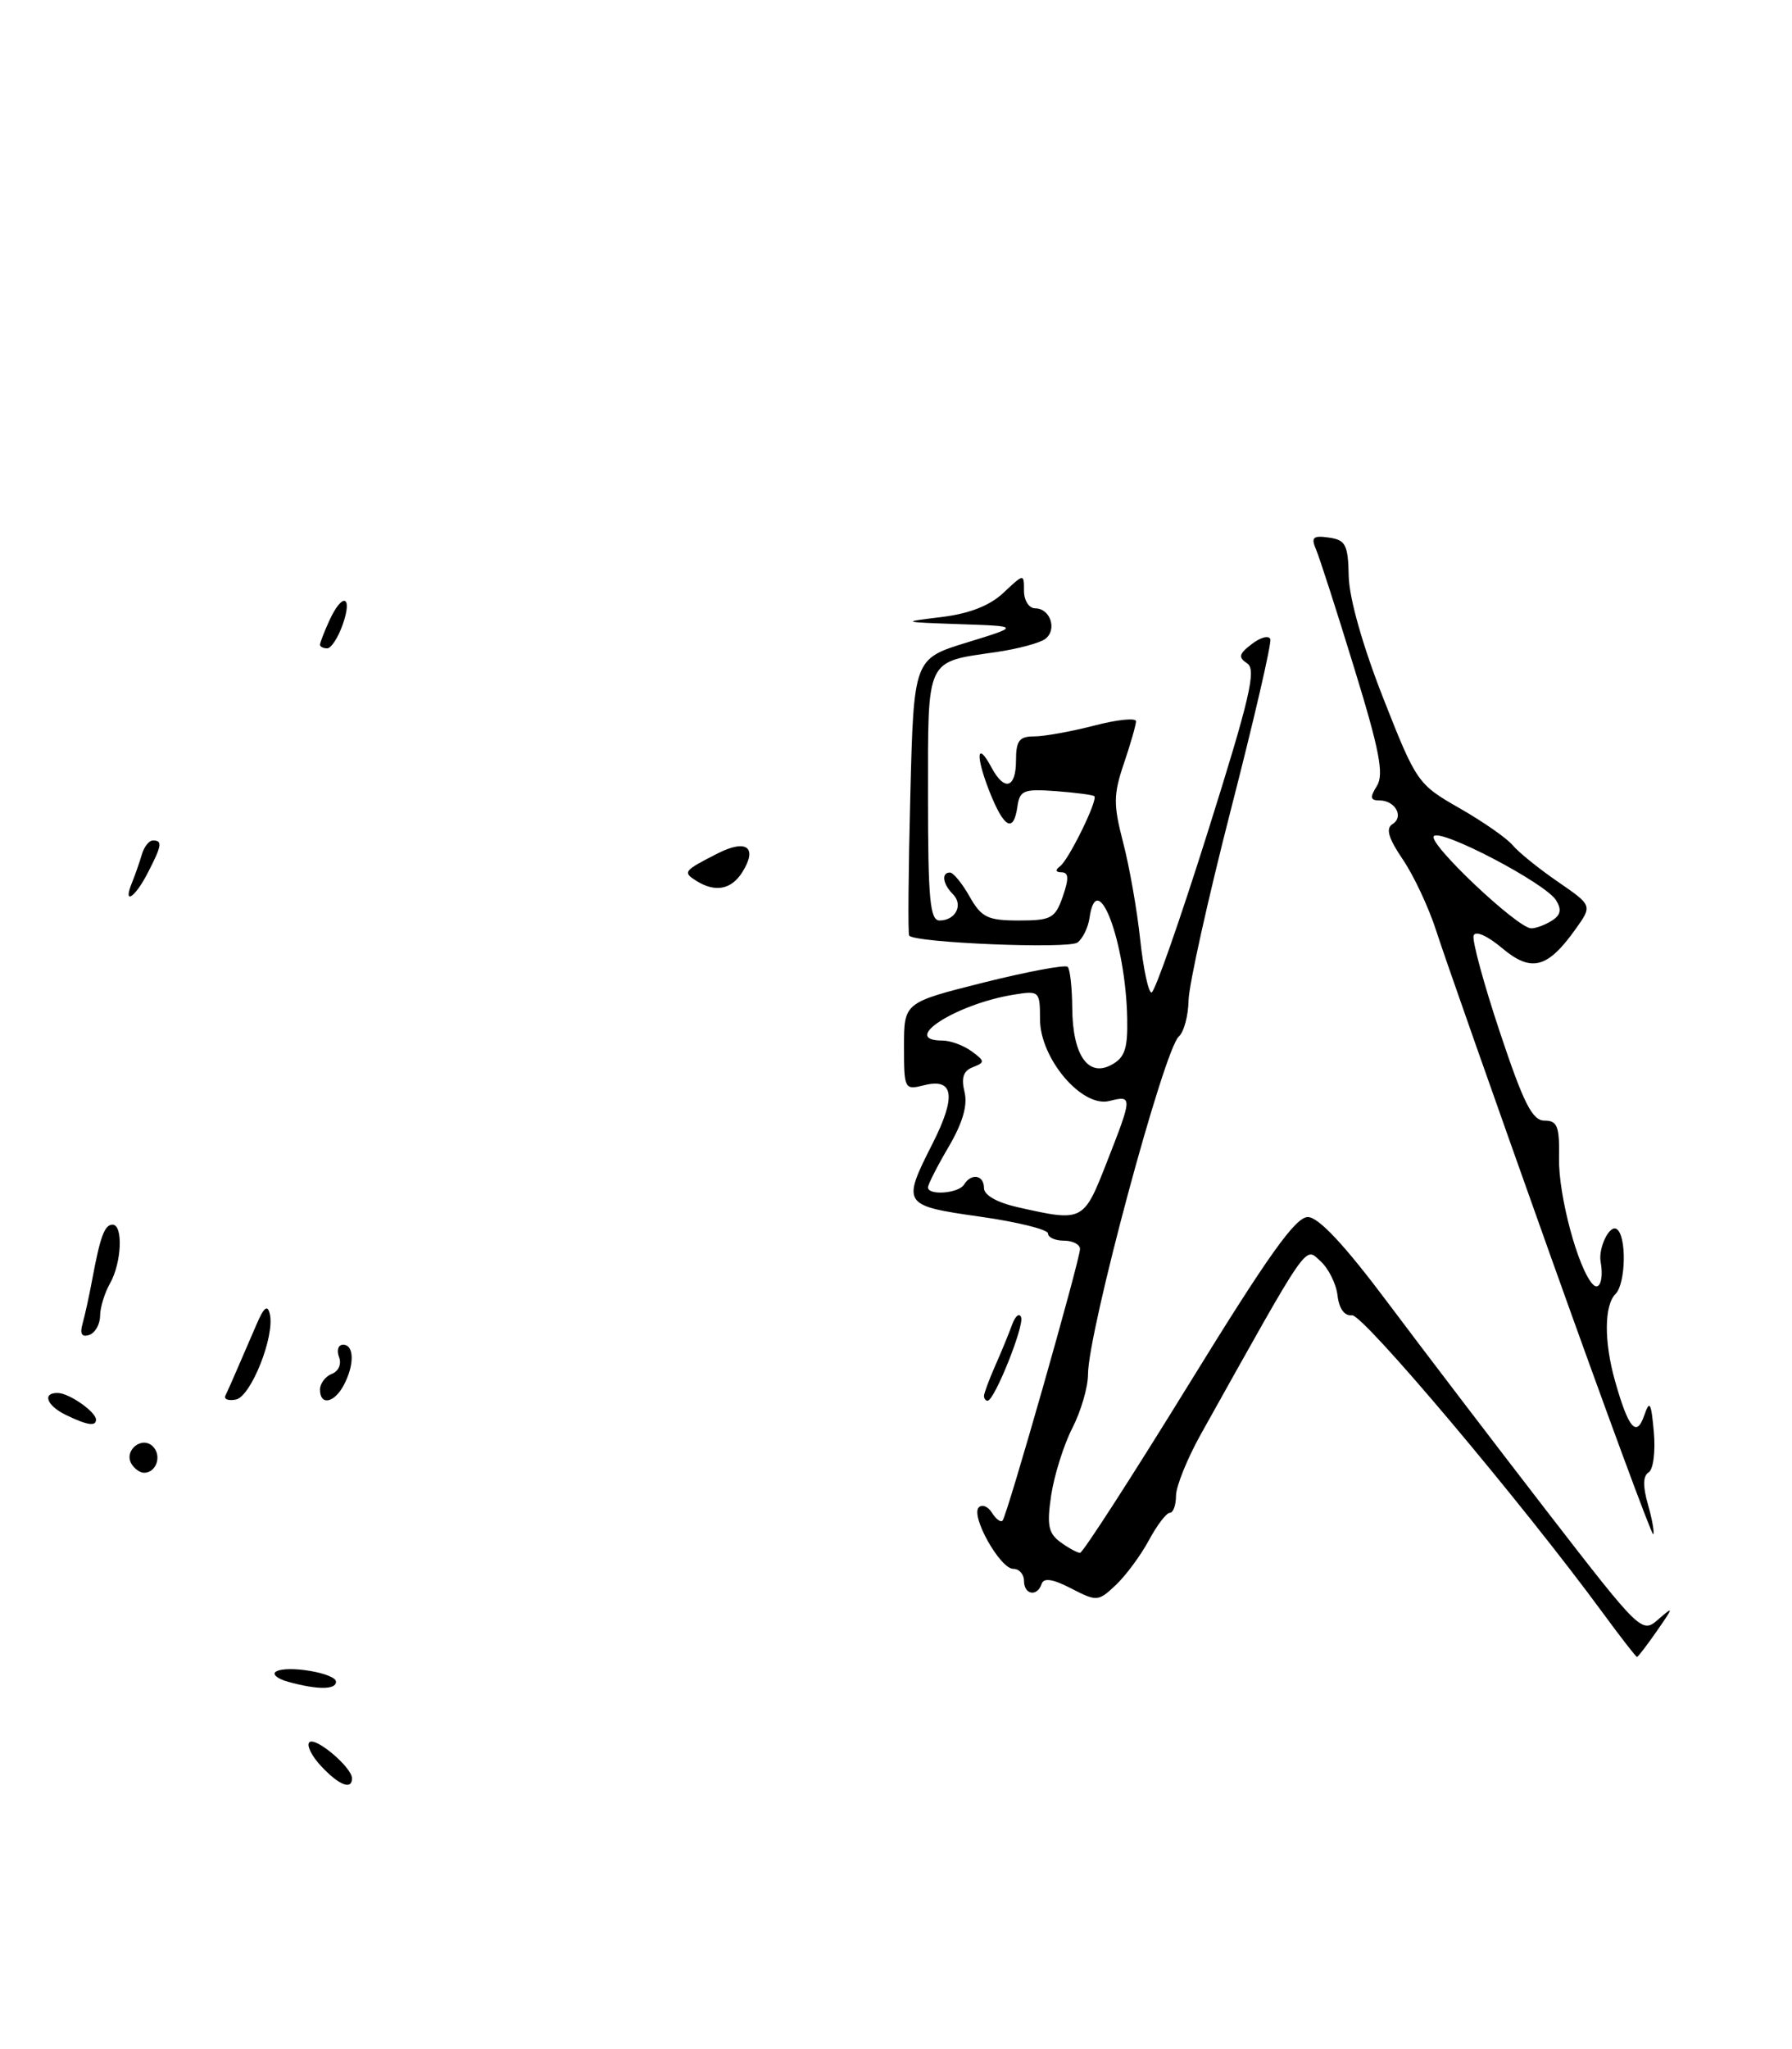 <?xml version="1.0" encoding="UTF-8" standalone="no"?>
<!DOCTYPE svg PUBLIC "-//W3C//DTD SVG 1.1//EN" "http://www.w3.org/Graphics/SVG/1.1/DTD/svg11.dtd" >
<svg xmlns="http://www.w3.org/2000/svg" xmlns:xlink="http://www.w3.org/1999/xlink" version="1.1" viewBox="0 0 224 256">
 <g >
 <path fill="currentColor"
d=" M 40.17 220.68 C 38.96 219.40 38.29 218.04 38.67 217.67 C 39.41 216.93 44.00 220.81 44.00 222.17 C 44.00 223.67 42.38 223.04 40.17 220.68 Z  M 36.01 210.11 C 34.64 209.73 33.97 209.15 34.51 208.83 C 35.91 208.00 42.00 209.04 42.00 210.11 C 42.00 211.12 39.65 211.12 36.01 210.11 Z  M 200.37 201.53 C 190.21 187.69 170.36 164.15 169.00 164.32 C 168.06 164.43 167.39 163.51 167.19 161.85 C 167.03 160.40 166.06 158.46 165.05 157.55 C 163.07 155.75 163.78 154.72 150.14 179.12 C 148.41 182.21 147.00 185.70 147.00 186.87 C 147.00 188.04 146.65 189.00 146.23 189.00 C 145.80 189.00 144.62 190.55 143.60 192.45 C 142.58 194.34 140.72 196.85 139.47 198.03 C 137.28 200.09 137.10 200.10 133.90 198.45 C 131.63 197.27 130.47 197.09 130.21 197.87 C 129.66 199.53 128.00 199.25 128.00 197.50 C 128.00 196.68 127.40 196.00 126.66 196.00 C 125.01 196.00 121.29 189.37 122.35 188.32 C 122.77 187.90 123.51 188.21 124.00 189.00 C 124.49 189.79 125.09 190.23 125.32 189.97 C 125.89 189.36 135.00 157.39 135.00 156.04 C 135.00 155.47 134.10 155.00 133.00 155.00 C 131.90 155.00 131.00 154.60 131.00 154.10 C 131.00 153.61 127.18 152.66 122.50 152.00 C 112.81 150.62 112.71 150.48 116.57 142.87 C 119.56 136.96 119.23 134.65 115.52 135.58 C 113.06 136.20 113.00 136.10 113.00 130.73 C 113.00 125.25 113.00 125.25 122.96 122.75 C 128.44 121.38 133.16 120.50 133.46 120.79 C 133.76 121.09 134.01 123.40 134.03 125.92 C 134.07 131.80 136.00 134.61 138.92 133.04 C 140.60 132.14 140.98 131.03 140.90 127.21 C 140.71 117.67 137.12 108.13 136.19 114.68 C 136.02 115.87 135.34 117.26 134.69 117.75 C 133.59 118.58 114.34 117.79 113.65 116.89 C 113.48 116.68 113.55 108.81 113.79 99.40 C 114.22 82.31 114.22 82.31 120.86 80.27 C 127.50 78.23 127.50 78.23 120.00 77.98 C 112.63 77.72 112.59 77.71 117.69 77.09 C 121.18 76.66 123.73 75.67 125.44 74.05 C 128.00 71.65 128.00 71.65 128.00 73.83 C 128.00 75.02 128.63 76.00 129.39 76.00 C 131.27 76.00 132.17 78.62 130.69 79.80 C 130.04 80.32 127.25 81.07 124.50 81.47 C 115.66 82.75 116.00 82.03 116.00 99.54 C 116.00 112.33 116.25 115.00 117.44 115.00 C 119.45 115.00 120.45 113.05 119.11 111.71 C 117.84 110.44 117.64 109.00 118.75 109.01 C 119.16 109.01 120.27 110.36 121.20 112.01 C 122.69 114.63 123.46 115.00 127.36 115.00 C 131.40 115.00 131.90 114.73 132.85 112.00 C 133.63 109.75 133.59 109.00 132.70 108.98 C 131.95 108.98 131.87 108.70 132.50 108.23 C 133.59 107.43 137.27 99.93 136.79 99.47 C 136.63 99.31 134.47 99.03 132.00 98.84 C 127.97 98.54 127.47 98.74 127.18 100.75 C 126.70 104.14 125.49 103.47 123.66 98.82 C 121.91 94.36 122.10 92.45 123.95 95.91 C 125.56 98.91 127.00 98.48 127.00 95.00 C 127.00 92.54 127.41 92.00 129.28 92.00 C 130.54 92.00 133.91 91.39 136.78 90.65 C 139.65 89.90 142.00 89.66 142.00 90.11 C 142.00 90.56 141.32 92.93 140.49 95.38 C 139.17 99.27 139.16 100.51 140.39 105.25 C 141.17 108.23 142.13 113.67 142.52 117.34 C 142.91 121.00 143.55 124.00 143.94 124.00 C 144.33 124.00 147.50 114.96 150.98 103.91 C 156.21 87.30 157.07 83.65 155.91 82.89 C 154.75 82.12 154.85 81.70 156.49 80.45 C 157.58 79.61 158.62 79.35 158.79 79.86 C 158.96 80.38 156.74 89.96 153.86 101.15 C 150.99 112.34 148.60 123.08 148.57 125.00 C 148.53 126.92 147.98 128.95 147.35 129.50 C 145.49 131.12 136.00 166.41 136.00 171.72 C 136.00 173.29 135.12 176.31 134.04 178.42 C 132.96 180.53 131.78 184.30 131.40 186.79 C 130.84 190.53 131.04 191.56 132.55 192.66 C 133.56 193.40 134.66 194.00 135.01 194.00 C 135.35 194.00 141.45 184.55 148.57 173.00 C 158.55 156.79 161.96 152.01 163.50 152.05 C 164.85 152.09 168.11 155.58 173.50 162.78 C 177.90 168.65 186.83 180.35 193.35 188.79 C 205.10 203.98 205.23 204.11 207.29 202.31 C 209.24 200.62 209.23 200.71 207.12 203.75 C 205.88 205.54 204.76 207.00 204.62 207.00 C 204.49 207.00 202.58 204.54 200.37 201.53 Z  M 138.34 145.23 C 141.58 136.98 141.58 136.82 138.66 137.55 C 135.24 138.41 130.00 132.24 130.00 127.33 C 130.00 123.82 129.92 123.75 126.69 124.27 C 119.47 125.45 112.40 130.00 117.81 130.00 C 118.80 130.00 120.44 130.60 121.45 131.34 C 123.12 132.56 123.14 132.73 121.62 133.32 C 120.42 133.77 120.13 134.65 120.56 136.40 C 120.98 138.06 120.35 140.25 118.59 143.26 C 117.16 145.69 116.00 147.97 116.00 148.34 C 116.00 149.39 119.82 149.10 120.50 148.00 C 121.42 146.51 123.00 146.79 123.00 148.44 C 123.00 149.32 124.66 150.25 127.25 150.83 C 135.39 152.66 135.44 152.63 138.34 145.23 Z  M 193.76 156.75 C 186.85 137.36 180.44 119.16 179.53 116.29 C 178.61 113.43 176.74 109.42 175.36 107.39 C 173.55 104.72 173.19 103.50 174.06 102.96 C 175.53 102.05 174.41 100.00 172.43 100.00 C 171.28 100.00 171.22 99.62 172.11 98.19 C 173.02 96.74 172.44 93.74 169.27 83.44 C 167.09 76.32 164.94 69.67 164.51 68.66 C 163.85 67.13 164.12 66.88 166.11 67.16 C 168.21 67.46 168.51 68.05 168.59 72.00 C 168.65 74.74 170.34 80.69 172.90 87.21 C 177.04 97.73 177.21 97.98 182.44 100.97 C 185.37 102.64 188.35 104.72 189.08 105.59 C 189.80 106.46 192.33 108.51 194.72 110.15 C 199.05 113.13 199.05 113.13 196.95 116.07 C 193.44 121.00 191.41 121.52 187.75 118.44 C 185.90 116.89 184.42 116.24 184.20 116.89 C 184.00 117.50 185.48 122.95 187.50 129.00 C 190.45 137.85 191.54 140.00 193.06 140.00 C 194.68 140.00 194.95 140.72 194.88 144.75 C 194.80 149.35 197.26 158.52 199.10 160.45 C 199.94 161.34 200.47 159.83 200.08 157.65 C 199.77 155.90 201.18 152.99 202.07 153.54 C 203.35 154.33 203.24 160.36 201.94 161.66 C 200.52 163.08 200.49 167.59 201.87 172.50 C 203.55 178.46 204.56 179.65 205.53 176.83 C 206.21 174.86 206.39 175.18 206.73 178.90 C 206.95 181.35 206.66 183.59 206.08 183.95 C 205.36 184.39 205.34 185.69 206.00 187.98 C 206.53 189.85 206.82 191.51 206.65 191.68 C 206.48 191.85 200.68 176.13 193.76 156.75 Z  M 194.00 115.01 C 195.09 114.32 195.23 113.62 194.50 112.46 C 193.17 110.33 180.15 103.51 179.23 104.46 C 178.41 105.31 189.73 116.01 191.41 115.98 C 192.01 115.98 193.18 115.54 194.00 115.01 Z  M 16.45 182.91 C 15.42 181.25 17.73 179.33 19.11 180.71 C 20.27 181.87 19.54 184.00 18.00 184.00 C 17.51 184.00 16.82 183.51 16.45 182.91 Z  M 8.25 176.78 C 5.82 175.61 5.23 173.98 7.25 174.03 C 8.68 174.07 12.00 176.40 12.00 177.36 C 12.00 178.23 10.92 178.07 8.25 176.78 Z  M 28.18 174.35 C 28.41 173.88 29.08 172.38 29.67 171.00 C 30.27 169.62 31.33 167.15 32.05 165.50 C 33.00 163.29 33.44 162.94 33.73 164.18 C 34.37 166.94 31.37 174.47 29.49 174.85 C 28.54 175.04 27.95 174.81 28.18 174.35 Z  M 40.00 173.61 C 40.00 172.84 40.67 171.96 41.48 171.64 C 42.33 171.32 42.71 170.41 42.38 169.54 C 42.05 168.69 42.28 168.00 42.89 168.00 C 44.29 168.00 44.32 170.53 42.96 173.07 C 41.76 175.31 40.00 175.63 40.00 173.61 Z  M 123.00 174.40 C 123.00 174.07 123.63 172.38 124.39 170.65 C 125.16 168.92 126.11 166.60 126.51 165.50 C 126.91 164.40 127.42 163.98 127.64 164.57 C 128.05 165.65 124.30 175.00 123.45 175.00 C 123.20 175.00 123.00 174.73 123.00 174.40 Z  M 10.32 165.37 C 10.61 164.34 11.14 161.93 11.50 160.00 C 12.52 154.48 13.07 153.00 14.07 153.00 C 15.41 153.00 15.21 157.76 13.76 160.32 C 13.08 161.52 12.51 163.36 12.51 164.41 C 12.50 165.46 11.89 166.53 11.15 166.78 C 10.22 167.09 9.96 166.64 10.32 165.37 Z  M 16.51 110.25 C 16.90 109.29 17.45 107.71 17.73 106.75 C 18.01 105.79 18.63 105.00 19.12 105.00 C 20.34 105.00 20.23 105.65 18.47 109.05 C 16.84 112.22 15.31 113.15 16.51 110.25 Z  M 87.03 110.04 C 85.32 108.96 85.45 108.79 89.69 106.63 C 93.32 104.79 94.74 105.85 92.79 108.96 C 91.42 111.15 89.39 111.53 87.03 110.04 Z  M 40.00 80.55 C 40.00 80.30 40.52 78.95 41.16 77.55 C 42.78 73.99 44.12 74.35 42.85 78.00 C 42.27 79.65 41.40 81.00 40.90 81.00 C 40.41 81.00 40.00 80.80 40.00 80.55 Z "/>
</g>
</svg>